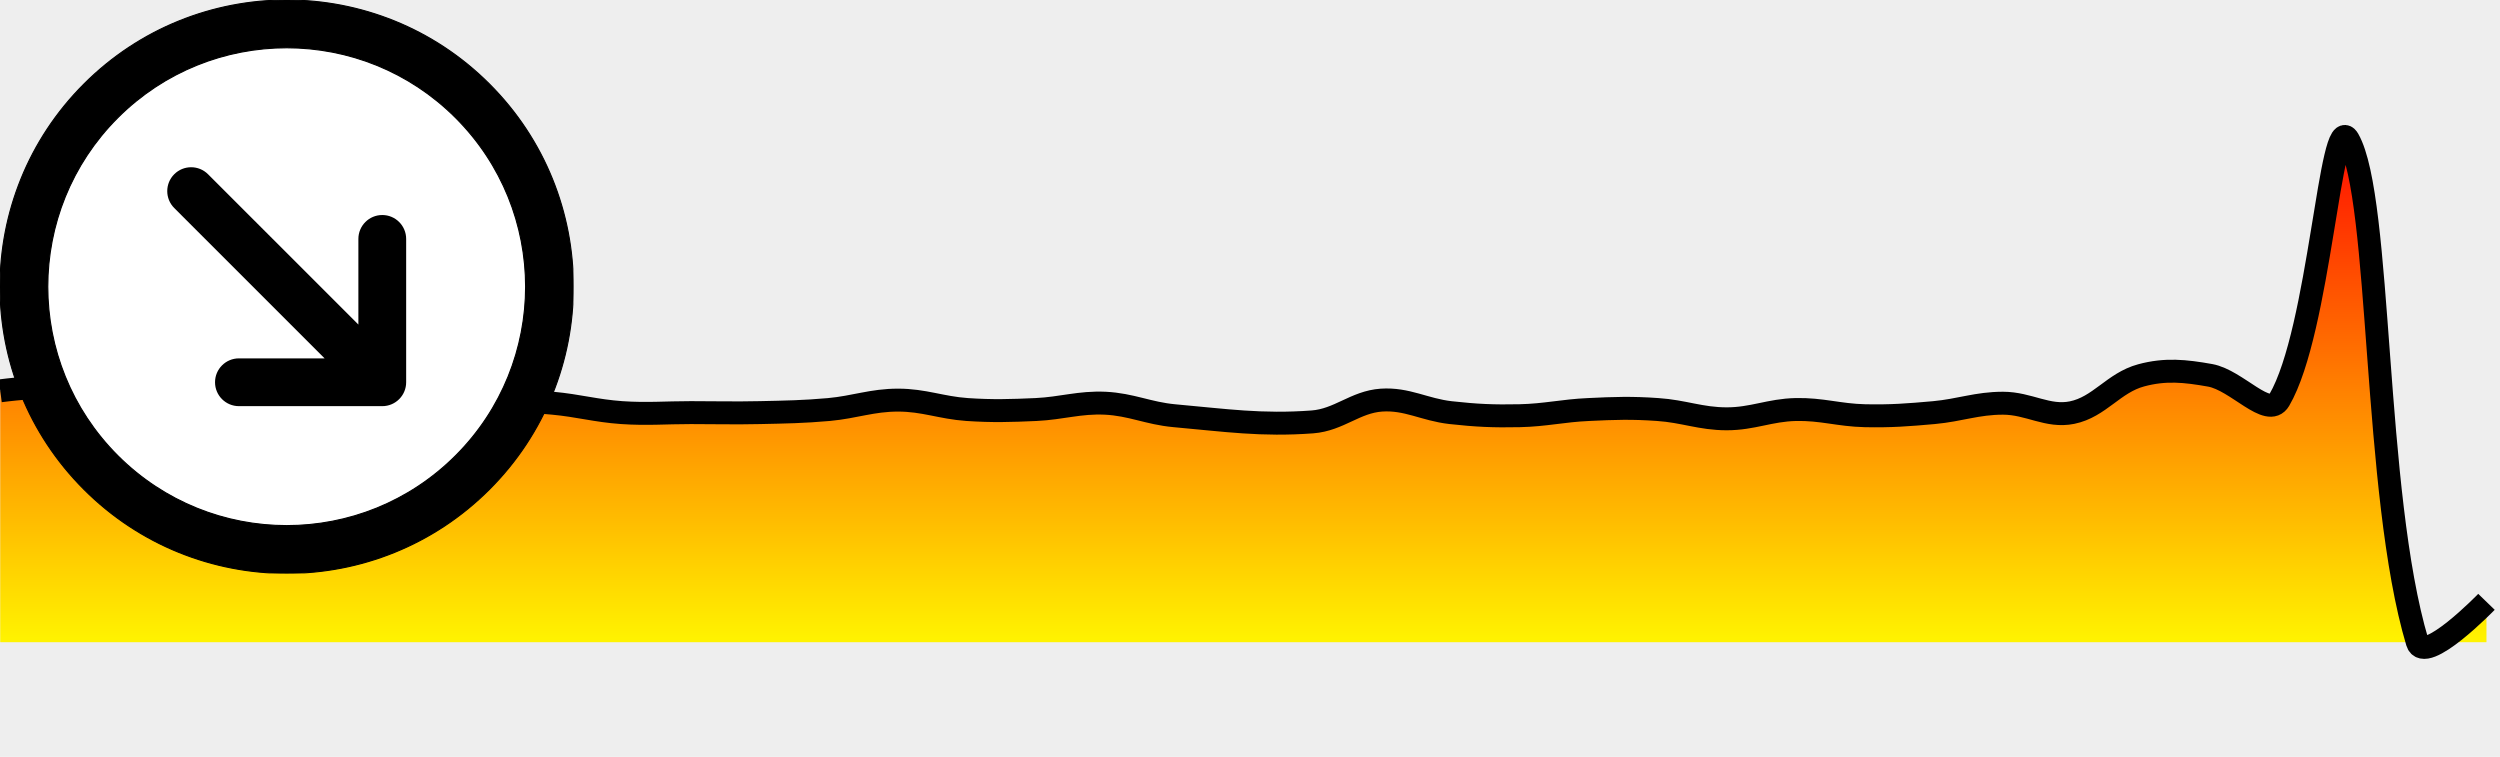 <?xml version="1.0" encoding="utf-8"?><svg xmlns="http://www.w3.org/2000/svg" xmlns:xlink="http://www.w3.org/1999/xlink" version="1.1" width="218" height="66"><defs><clipPath id="ec"><rect x="0" y="0" width="218" height="66" /></clipPath><linearGradient id="eb" x1="0" x2="0" y1="0" y2="100%"><stop offset="0%" style="stop-color: red" /><stop offset="100%" style="stop-color: yellow" /></linearGradient></defs><rect width="100%" height="100%" style="fill: #eee; stroke-width: 0px" /><g style="clip-path: url(#ec)"><path d="M0.02 56L0.02 34.08C0.02 34.08 3.82 33.56 6.04 33.81 8.34 34.07 9.77 35.07 12.06 35.44 14.28 35.78 15.85 35.91 18.09 35.71 20.37 35.5 21.84 34.4 24.11 34.35 26.36 34.3 27.85 35.23 30.13 35.44 32.37 35.64 33.9 35.54 36.15 35.44 38.42 35.33 39.91 34.94 42.17 34.89 44.43 34.84 45.95 34.96 48.2 35.16 50.46 35.37 51.95 35.82 54.22 35.98 56.47 36.13 57.98 35.98 60.24 35.98 62.5 35.98 64.01 36.03 66.26 35.98 68.52 35.93 70.04 35.91 72.29 35.71 74.55 35.5 76.05 34.89 78.31 34.89 80.57 34.89 82.06 35.55 84.33 35.71 86.58 35.86 88.1 35.81 90.35 35.71 92.61 35.6 94.13 35.06 96.37 35.16 98.65 35.27 100.12 36.04 102.4 36.25 106.89 36.65 109.99 37.12 114.44 36.79 116.77 36.61 118.17 35.05 120.46 34.89 122.69 34.74 124.21 35.72 126.48 35.98 128.73 36.23 130.25 36.3 132.51 36.25 134.77 36.2 136.27 35.81 138.53 35.71 140.78 35.6 142.3 35.55 144.55 35.71 146.82 35.86 148.31 36.52 150.57 36.52 152.83 36.52 154.33 35.76 156.59 35.71 158.85 35.66 160.36 36.2 162.62 36.25 164.87 36.3 166.39 36.18 168.64 35.98 170.91 35.77 172.4 35.16 174.66 35.16 176.92 35.16 178.56 36.41 180.68 35.98 183.08 35.49 184.3 33.38 186.71 32.73 188.82 32.16 190.54 32.34 192.73 32.73 195.05 33.15 197.78 36.54 198.75 34.89 202.3 28.83 203.2 9.42 204.77 12.16 207.72 17.33 206.89 42.94 210.79 56 211.41 58.06 216.82 52.48 216.82 52.48L216.82 56z" style="fill: url(#eb); stroke: none" /><path d="M0.02 34.08C0.02 34.08 3.82 33.56 6.04 33.81 8.34 34.07 9.77 35.07 12.06 35.44 14.28 35.78 15.85 35.91 18.09 35.71 20.37 35.5 21.84 34.4 24.11 34.35 26.36 34.3 27.85 35.23 30.13 35.44 32.37 35.64 33.9 35.54 36.15 35.44 38.42 35.33 39.91 34.94 42.17 34.89 44.43 34.84 45.95 34.96 48.2 35.16 50.46 35.37 51.95 35.82 54.22 35.98 56.47 36.13 57.98 35.98 60.24 35.98 62.5 35.98 64.01 36.03 66.26 35.98 68.52 35.93 70.04 35.91 72.29 35.71 74.55 35.5 76.05 34.89 78.31 34.89 80.57 34.89 82.06 35.55 84.33 35.71 86.58 35.86 88.1 35.81 90.35 35.71 92.61 35.6 94.13 35.06 96.37 35.16 98.65 35.27 100.12 36.04 102.4 36.25 106.89 36.65 109.99 37.12 114.44 36.79 116.77 36.61 118.17 35.05 120.46 34.89 122.69 34.74 124.21 35.72 126.48 35.98 128.73 36.23 130.25 36.3 132.51 36.25 134.77 36.2 136.27 35.81 138.53 35.71 140.78 35.6 142.3 35.55 144.55 35.71 146.82 35.86 148.31 36.52 150.57 36.52 152.83 36.52 154.33 35.76 156.59 35.71 158.85 35.66 160.36 36.2 162.62 36.25 164.87 36.3 166.39 36.18 168.64 35.98 170.91 35.77 172.4 35.16 174.66 35.16 176.92 35.16 178.56 36.41 180.68 35.98 183.08 35.49 184.3 33.38 186.71 32.73 188.82 32.16 190.54 32.34 192.73 32.73 195.05 33.15 197.78 36.54 198.75 34.89 202.3 28.83 203.2 9.42 204.77 12.16 207.72 17.33 206.89 42.94 210.79 56 211.41 58.06 216.82 52.48 216.82 52.48" style="fill: none; stroke: #000; stroke-width: 2px" /></g><svg xmlns="http://www.w3.org/2000/svg" xmlns:xml="http://www.w3.org/XML/1998/namespace" xmlns:sodipodi="http://sodipodi.sourceforge.net/DTD/sodipodi-0.dtd" xmlns:inkscape="http://www.inkscape.org/namespaces/inkscape" xmlns:rdf="http://www.w3.org/1999/02/22-rdf-syntax-ns#" xmlns:cc="http://creativecommons.org/ns#" xmlns:dc="http://purl.org/dc/elements/1.1/" xmlns:osb="http://www.openswatchbook.org/uri/2009/osb" height="50px" width="50px" version="1.1" id="Layer_1" viewBox="0 0 512 512" xml:space="preserve" sodipodi:docname="arrow-down.svg" inkscape:version="1.0.1 (3bc2e813f5, 2020-09-07)" style="fill: #000000"><defs id="defs15"><linearGradient id="linearGradient2795" osb:paint="solid"><stop offset="0" id="stop2793" style="stop-color: #000000; stop-opacity: 1" /></linearGradient>
	

		
	
			
			
		</defs><g id="g2926"><ellipse id="path2911" cx="256" cy="256" rx="219.946" ry="232.671" style="font-variation-settings: 'wdth' 75, 'wght' 700; fill: #ffffff; fill-opacity: 1; stroke: none; stroke-width: 3.766; stroke-linejoin: round; stroke-miterlimit: 4; stroke-dasharray: none; stroke-opacity: 1" /><path d="m 437.014,74.983 c -99.955,-99.978 -262.05,-99.978 -362.03,0.002 -99.979,99.956 -99.979,262.052 0,362.031 99.979,99.979 262.075,99.979 362.033,-0.002 99.978,-99.977 99.978,-262.073 -0.003,-362.031 z m -30.168,331.863 c -83.297,83.317 -218.375,83.317 -301.691,0 -83.316,-83.317 -83.317,-218.394 -0.002,-301.69 83.318,-83.318 218.396,-83.318 301.691,-0.003 83.318,83.299 83.318,218.377 0.002,301.693 z" id="path2" style="fill-opacity: 1; fill: #000000; stroke: #000000; stroke-opacity: 1" /><path d="m 358.408,354.086 c 0.226,-0.302 0.46,-0.597 0.67,-0.911 0.204,-0.305 0.381,-0.621 0.567,-0.933 0.17,-0.285 0.349,-0.563 0.506,-0.856 0.171,-0.319 0.315,-0.647 0.468,-0.972 0.144,-0.306 0.297,-0.607 0.427,-0.92 0.131,-0.316 0.236,-0.638 0.351,-0.958 0.121,-0.336 0.25,-0.668 0.354,-1.012 0.097,-0.32 0.168,-0.646 0.249,-0.969 0.089,-0.351 0.187,-0.698 0.258,-1.055 0.074,-0.375 0.118,-0.753 0.173,-1.13 0.044,-0.311 0.104,-0.617 0.135,-0.932 0.069,-0.701 0.106,-1.403 0.106,-2.107 V 213.329 c 0,-11.782 -9.551,-21.333 -21.333,-21.333 -11.782,0 -21.333,9.551 -21.333,21.333 v 76.497 L 185.756,155.578 c -8.331,-8.331 -21.839,-8.331 -30.17,0 -8.331,8.331 -8.331,21.839 0,30.17 l 134.248,134.248 h -76.497 c -11.782,0 -21.333,9.551 -21.333,21.333 0,11.782 9.551,21.333 21.333,21.333 h 128 c 0.703,0 1.405,-0.037 2.105,-0.106 0.316,-0.031 0.622,-0.09 0.933,-0.135 0.377,-0.054 0.755,-0.098 1.13,-0.172 0.358,-0.071 0.705,-0.169 1.056,-0.258 0.323,-0.081 0.648,-0.152 0.968,-0.249 0.345,-0.104 0.677,-0.234 1.014,-0.355 0.32,-0.115 0.642,-0.22 0.957,-0.35 0.314,-0.13 0.615,-0.283 0.921,-0.428 0.325,-0.153 0.653,-0.297 0.971,-0.468 0.293,-0.157 0.571,-0.336 0.855,-0.506 0.313,-0.187 0.629,-0.363 0.934,-0.568 0.314,-0.21 0.609,-0.443 0.91,-0.669 0.255,-0.191 0.518,-0.369 0.766,-0.573 0.535,-0.439 1.049,-0.903 1.539,-1.392 0.008,-0.007 0.016,-0.014 0.023,-0.021 0.007,-0.007 0.014,-0.016 0.021,-0.023 0.488,-0.49 0.952,-1.004 1.392,-1.539 0.208,-0.247 0.385,-0.509 0.576,-0.764 z" id="path4" /></g><sodipodi:namedview pagecolor="#ffffff" bordercolor="#666666" borderopacity="1" objecttolerance="10" gridtolerance="10" guidetolerance="10" id="namedview13" showgrid="false" inkscape:pageopacity="0" inkscape:pageshadow="2" inkscape:window-width="1920" inkscape:window-height="1027" inkscape:zoom="1.075" inkscape:cx="400" inkscape:cy="498.38293" inkscape:window-x="1072" inkscape:window-y="-8" inkscape:window-maximized="1" inkscape:current-layer="Layer_1" /></svg></svg>